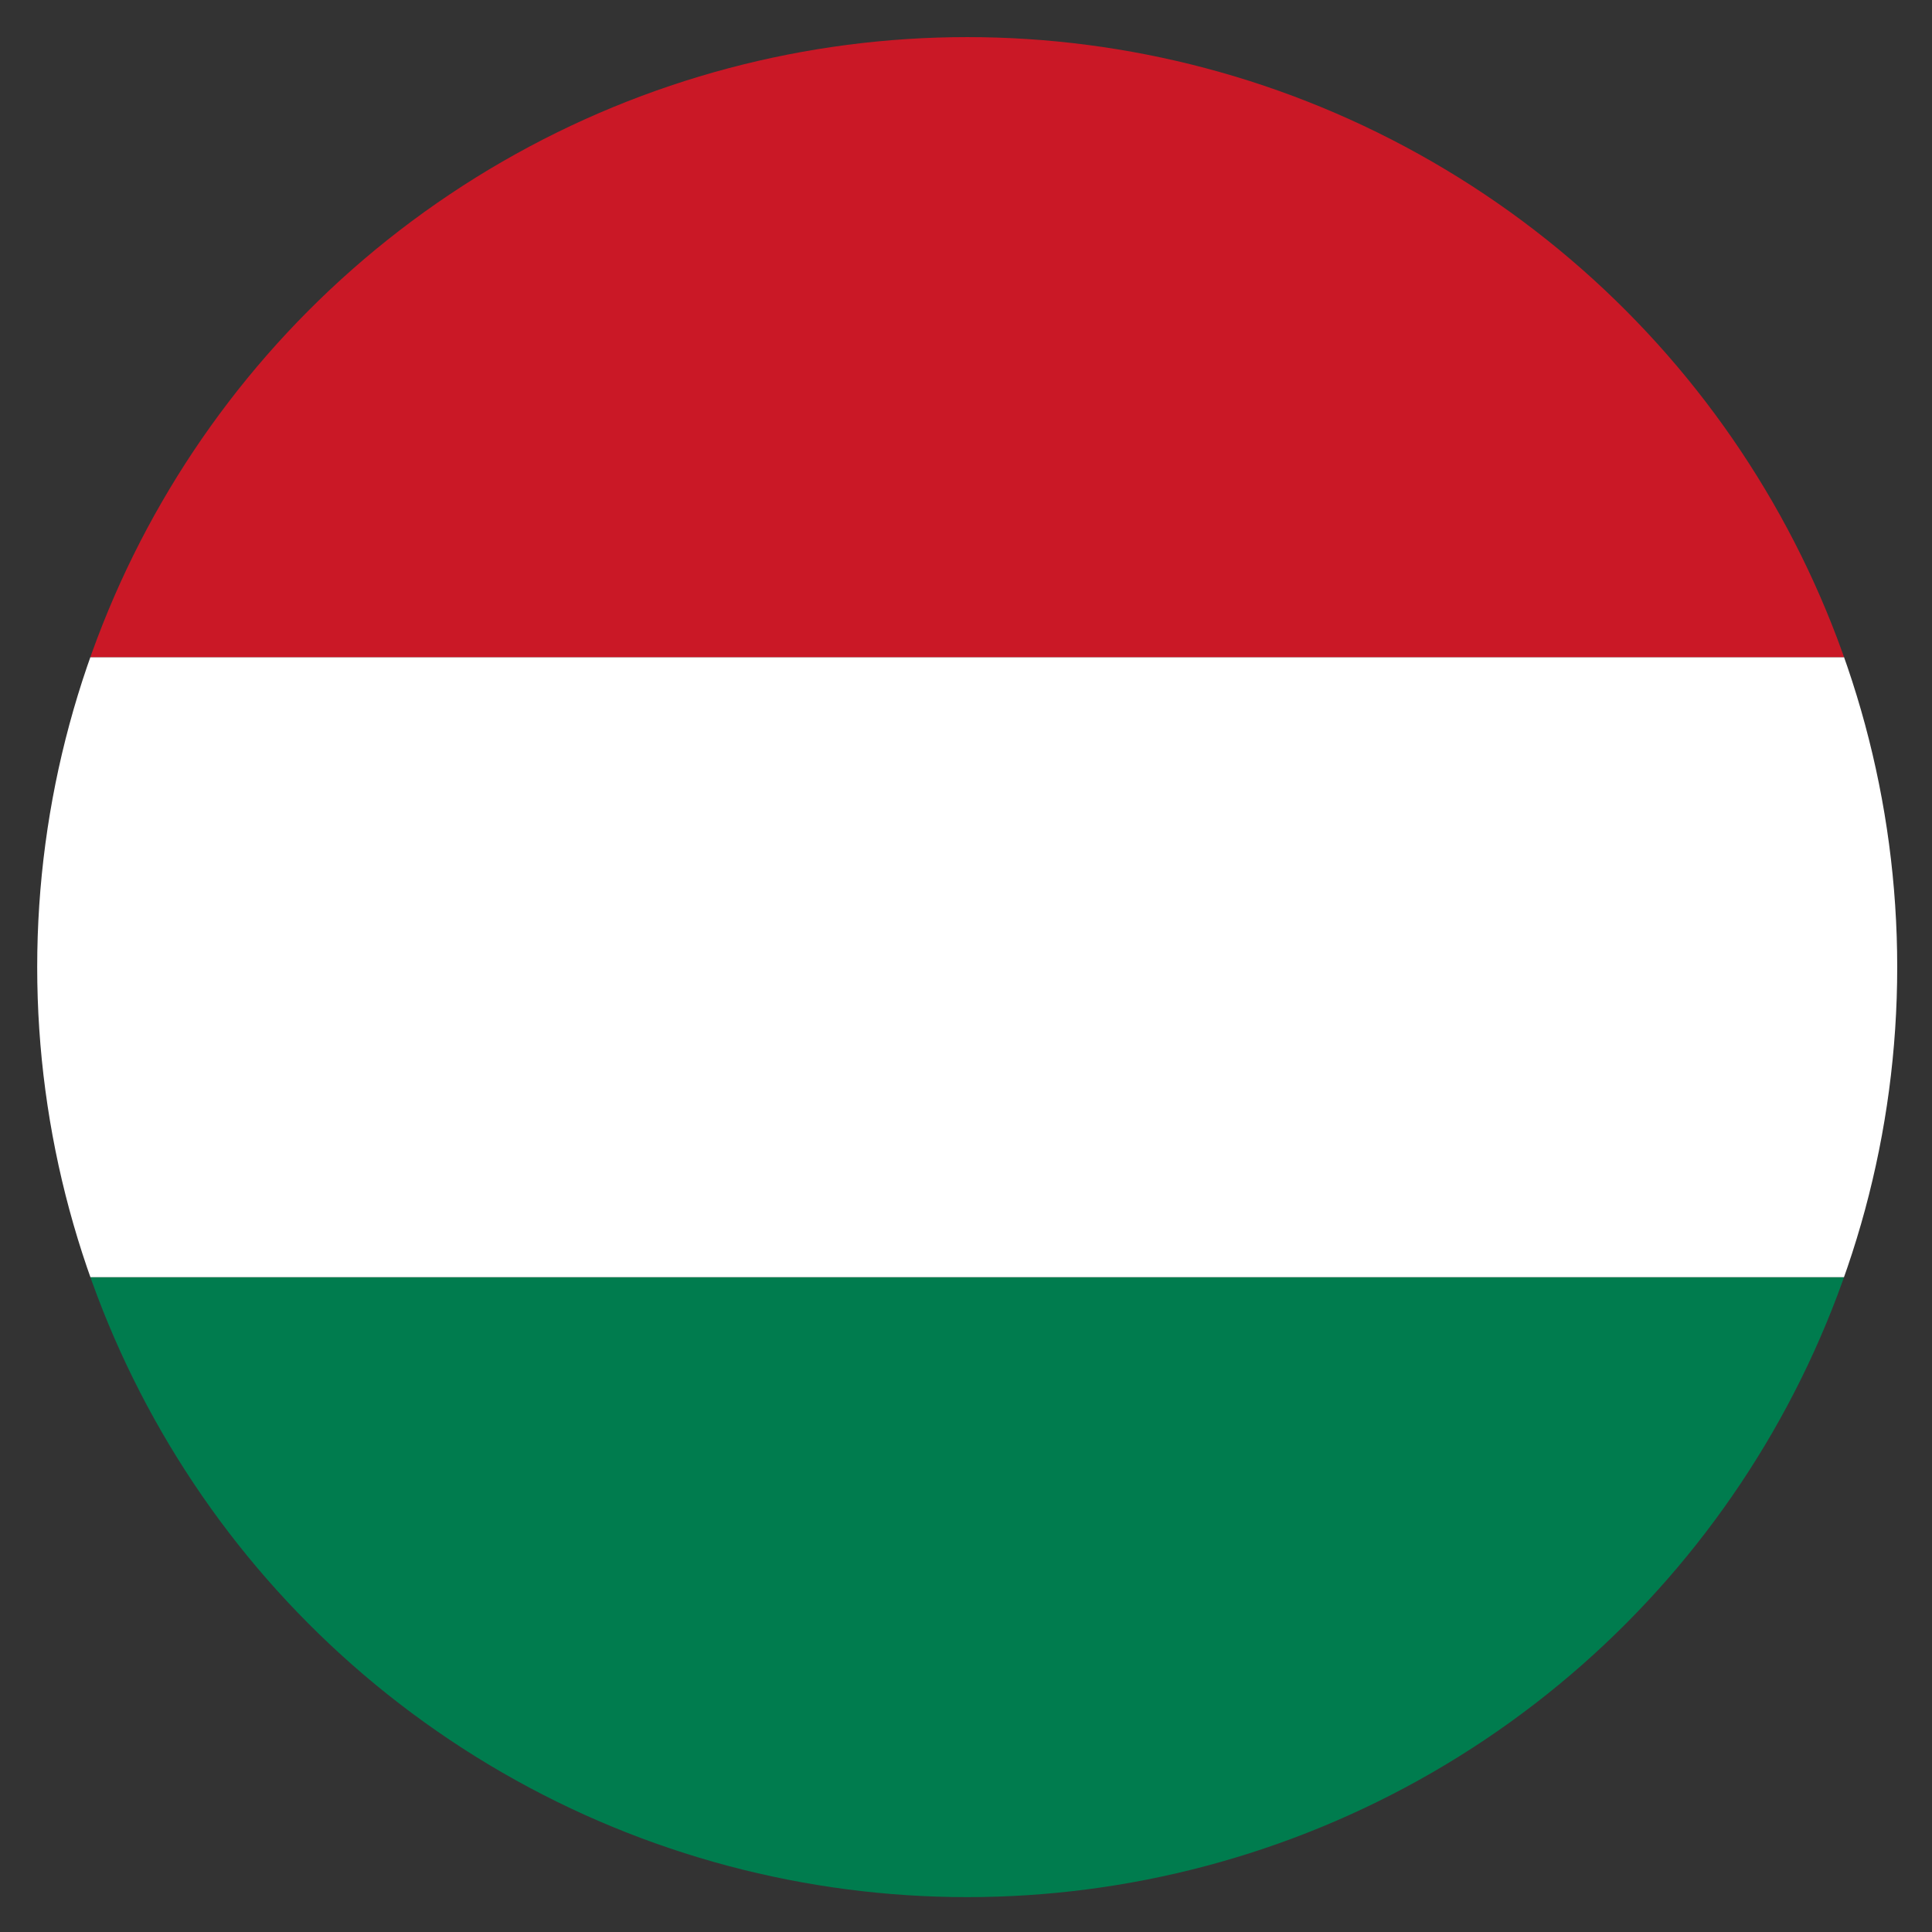 <svg xmlns="http://www.w3.org/2000/svg" role="img" viewBox="96.00 -3.99 207.74 207.74"><rect x="96.00" y="-3.99" width="207.74" height="207.74" fill="#333333" stroke="none"/><defs><clipPath id="a" transform="translate(100)"><circle cx="100" cy="100" r="100" fill="none"/></clipPath></defs><g clip-path="url(#a)" data-name="Ebene 2"><path fill="#007c4e" d="M400 133.34v66.67H0v-66.67z"/><path fill="#fff" d="M400 66.67v66.67H0V66.67z"/><path fill="#ca1826" d="M400 0v66.67H0V0z"/></g></svg>
